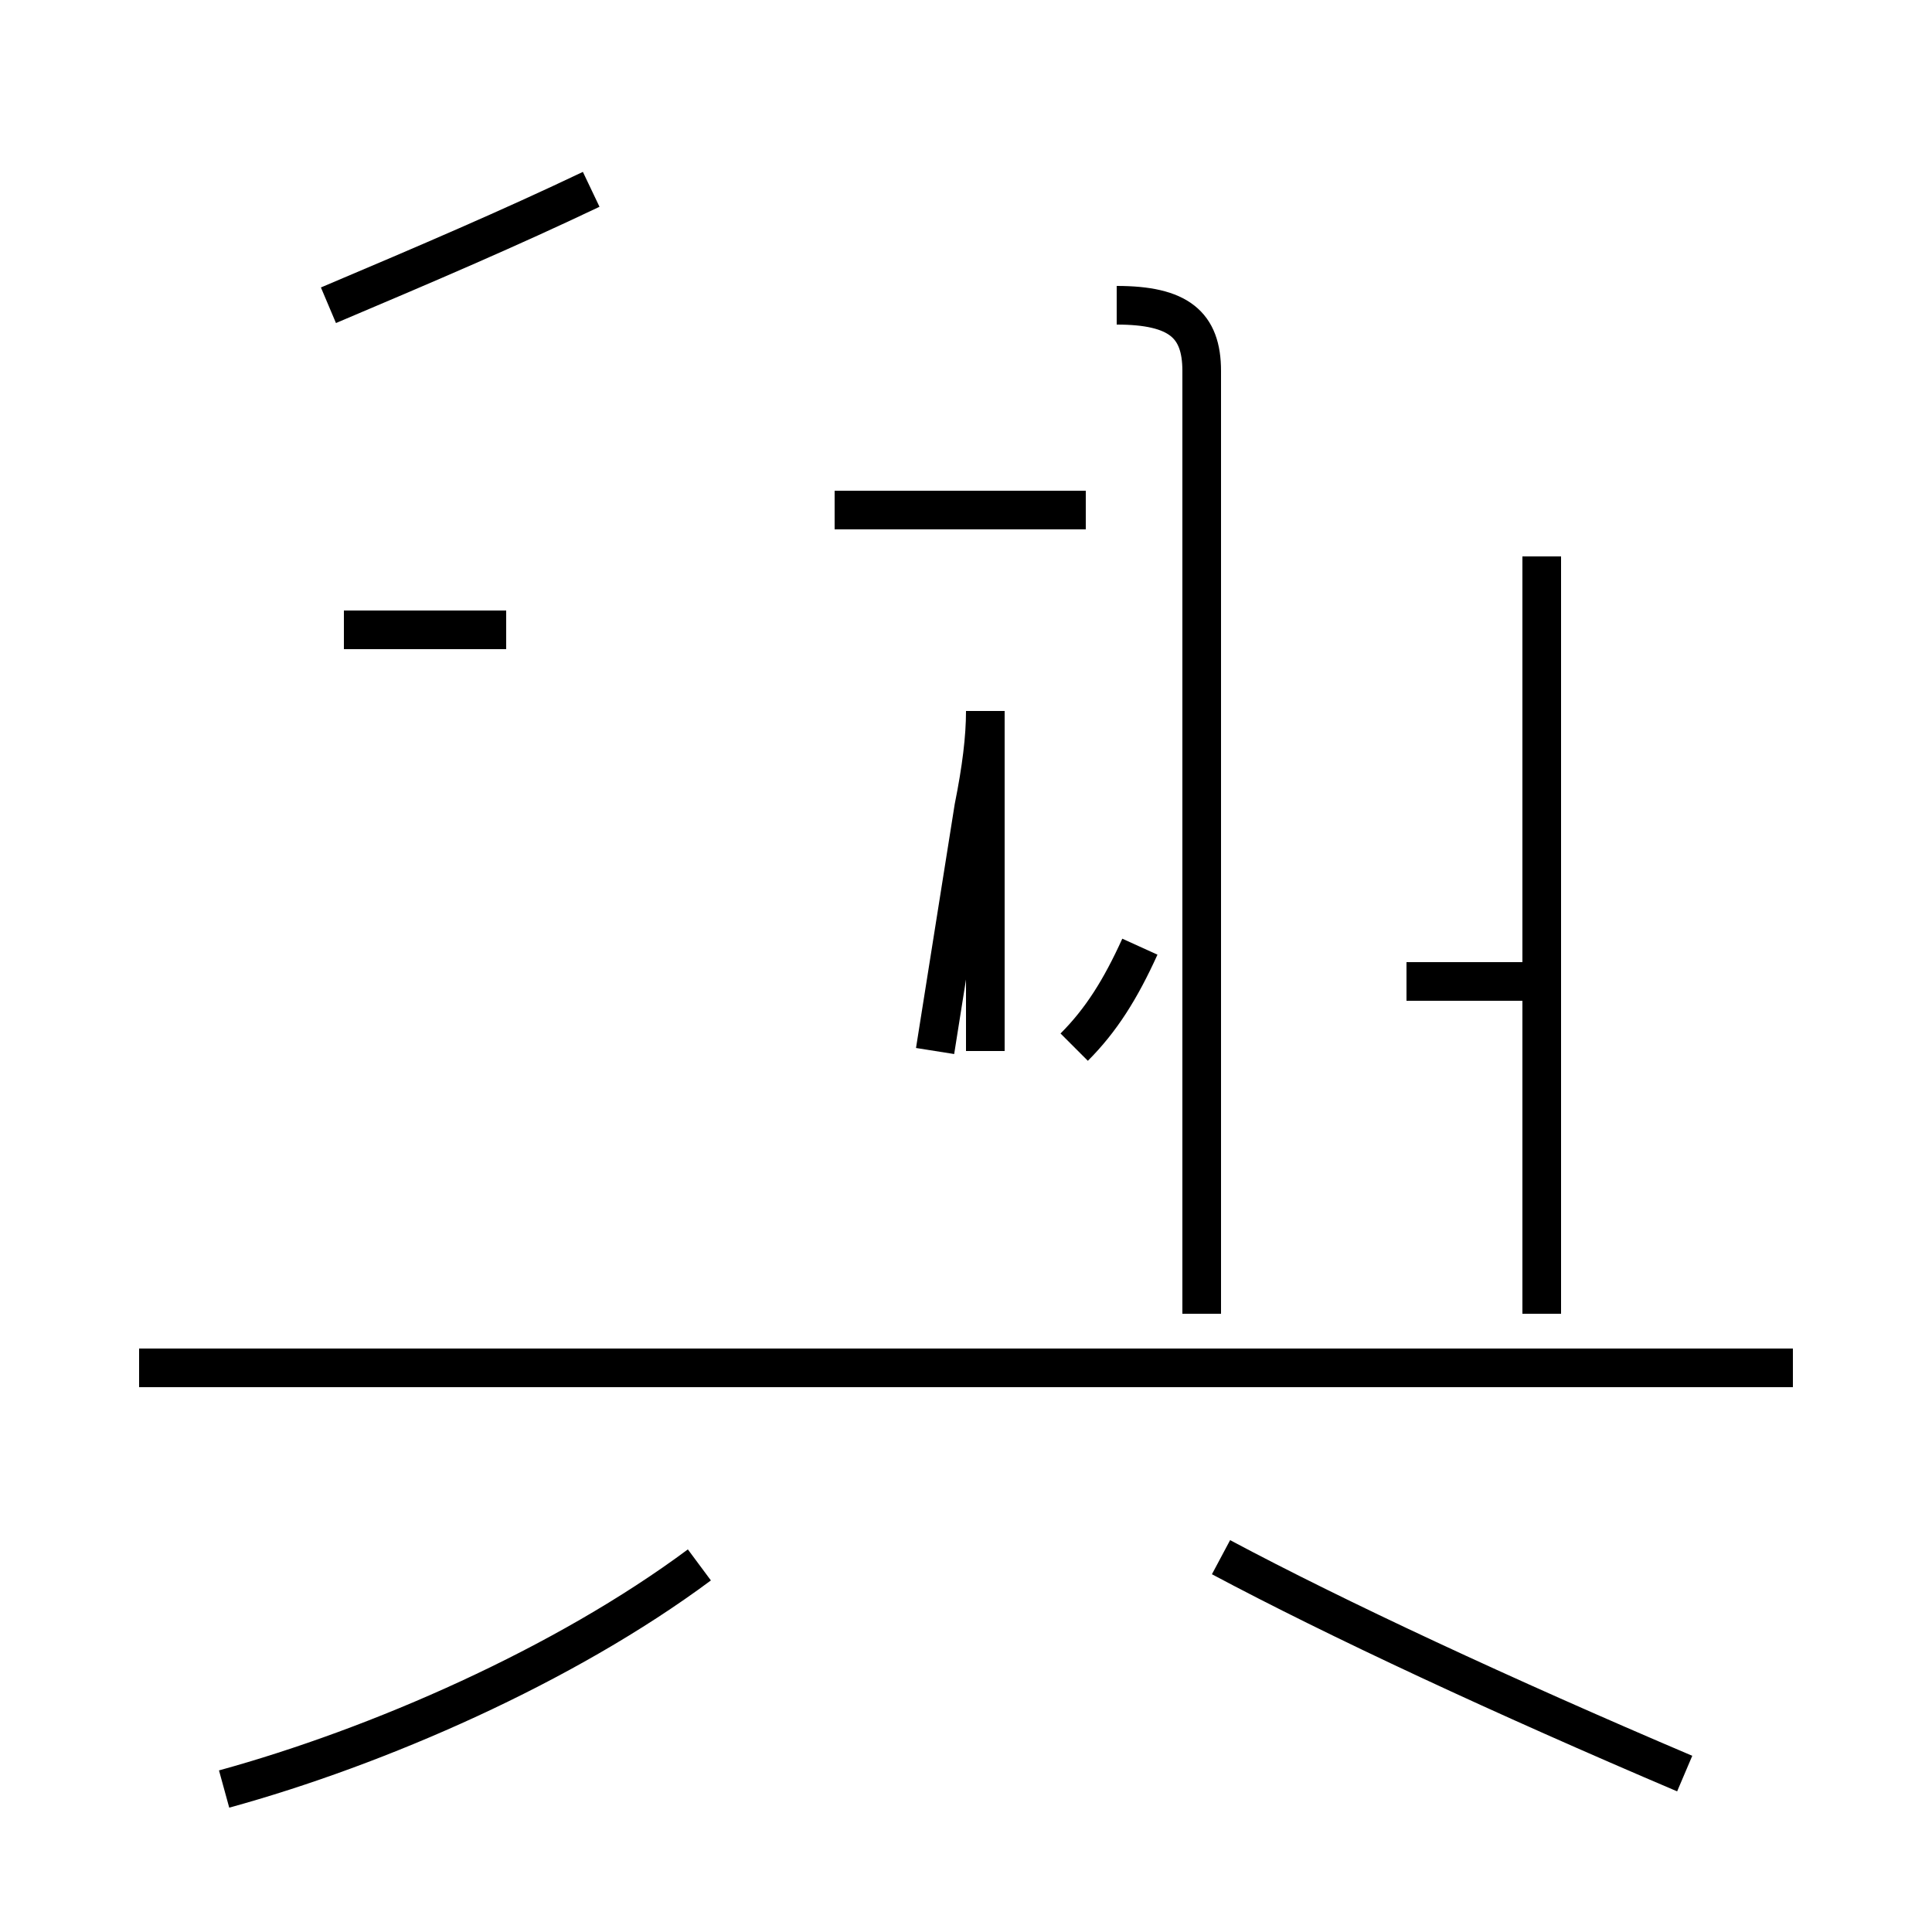 <?xml version='1.0' encoding='utf8'?>
<svg viewBox="0.0 -44.0 50.0 50.0" version="1.1" xmlns="http://www.w3.org/2000/svg">
<rect x="0.0" y="-44.0" width="50.0" height="50.0" fill="#808080" stroke="none"/>
<rect x="-1000" y="-1000" width="2000" height="2000" stroke="white" fill="white"/>
<g style="fill:none; stroke:#000000;  stroke-width:1">
<path d="M 24.2 16.8 L 25.2 23.1 C 25.4 24.1 25.5 24.9 25.5 25.6 L 25.5 16.8 M 27.8 16.9 C 28.5 17.6 29.0 18.4 29.5 19.5 M 28.1 30.8 L 21.6 30.8 M 46.4 8.6 L 3.6 8.6 M 13.1 27.7 L 8.9 27.7 M 36.4 18.6 L 40.1 18.6 M 8.5 36.1 C 11.1 37.2 13.2 38.1 15.3 39.1 M 28.9 36.1 C 30.5 36.1 31.1 35.6 31.1 34.4 L 31.1 10.0 M 39.8 18.6 L 36.4 18.6 M 39.9 29.6 L 39.9 10.0 M 5.8 -2.3 C 9.8 -1.2 14.6 0.9 18.1 3.5 M 43.6 -1.9 C 38.9 0.1 34.6 2.1 31.6 3.7 " transform="scale(1, -1)" />
</g>
</svg>